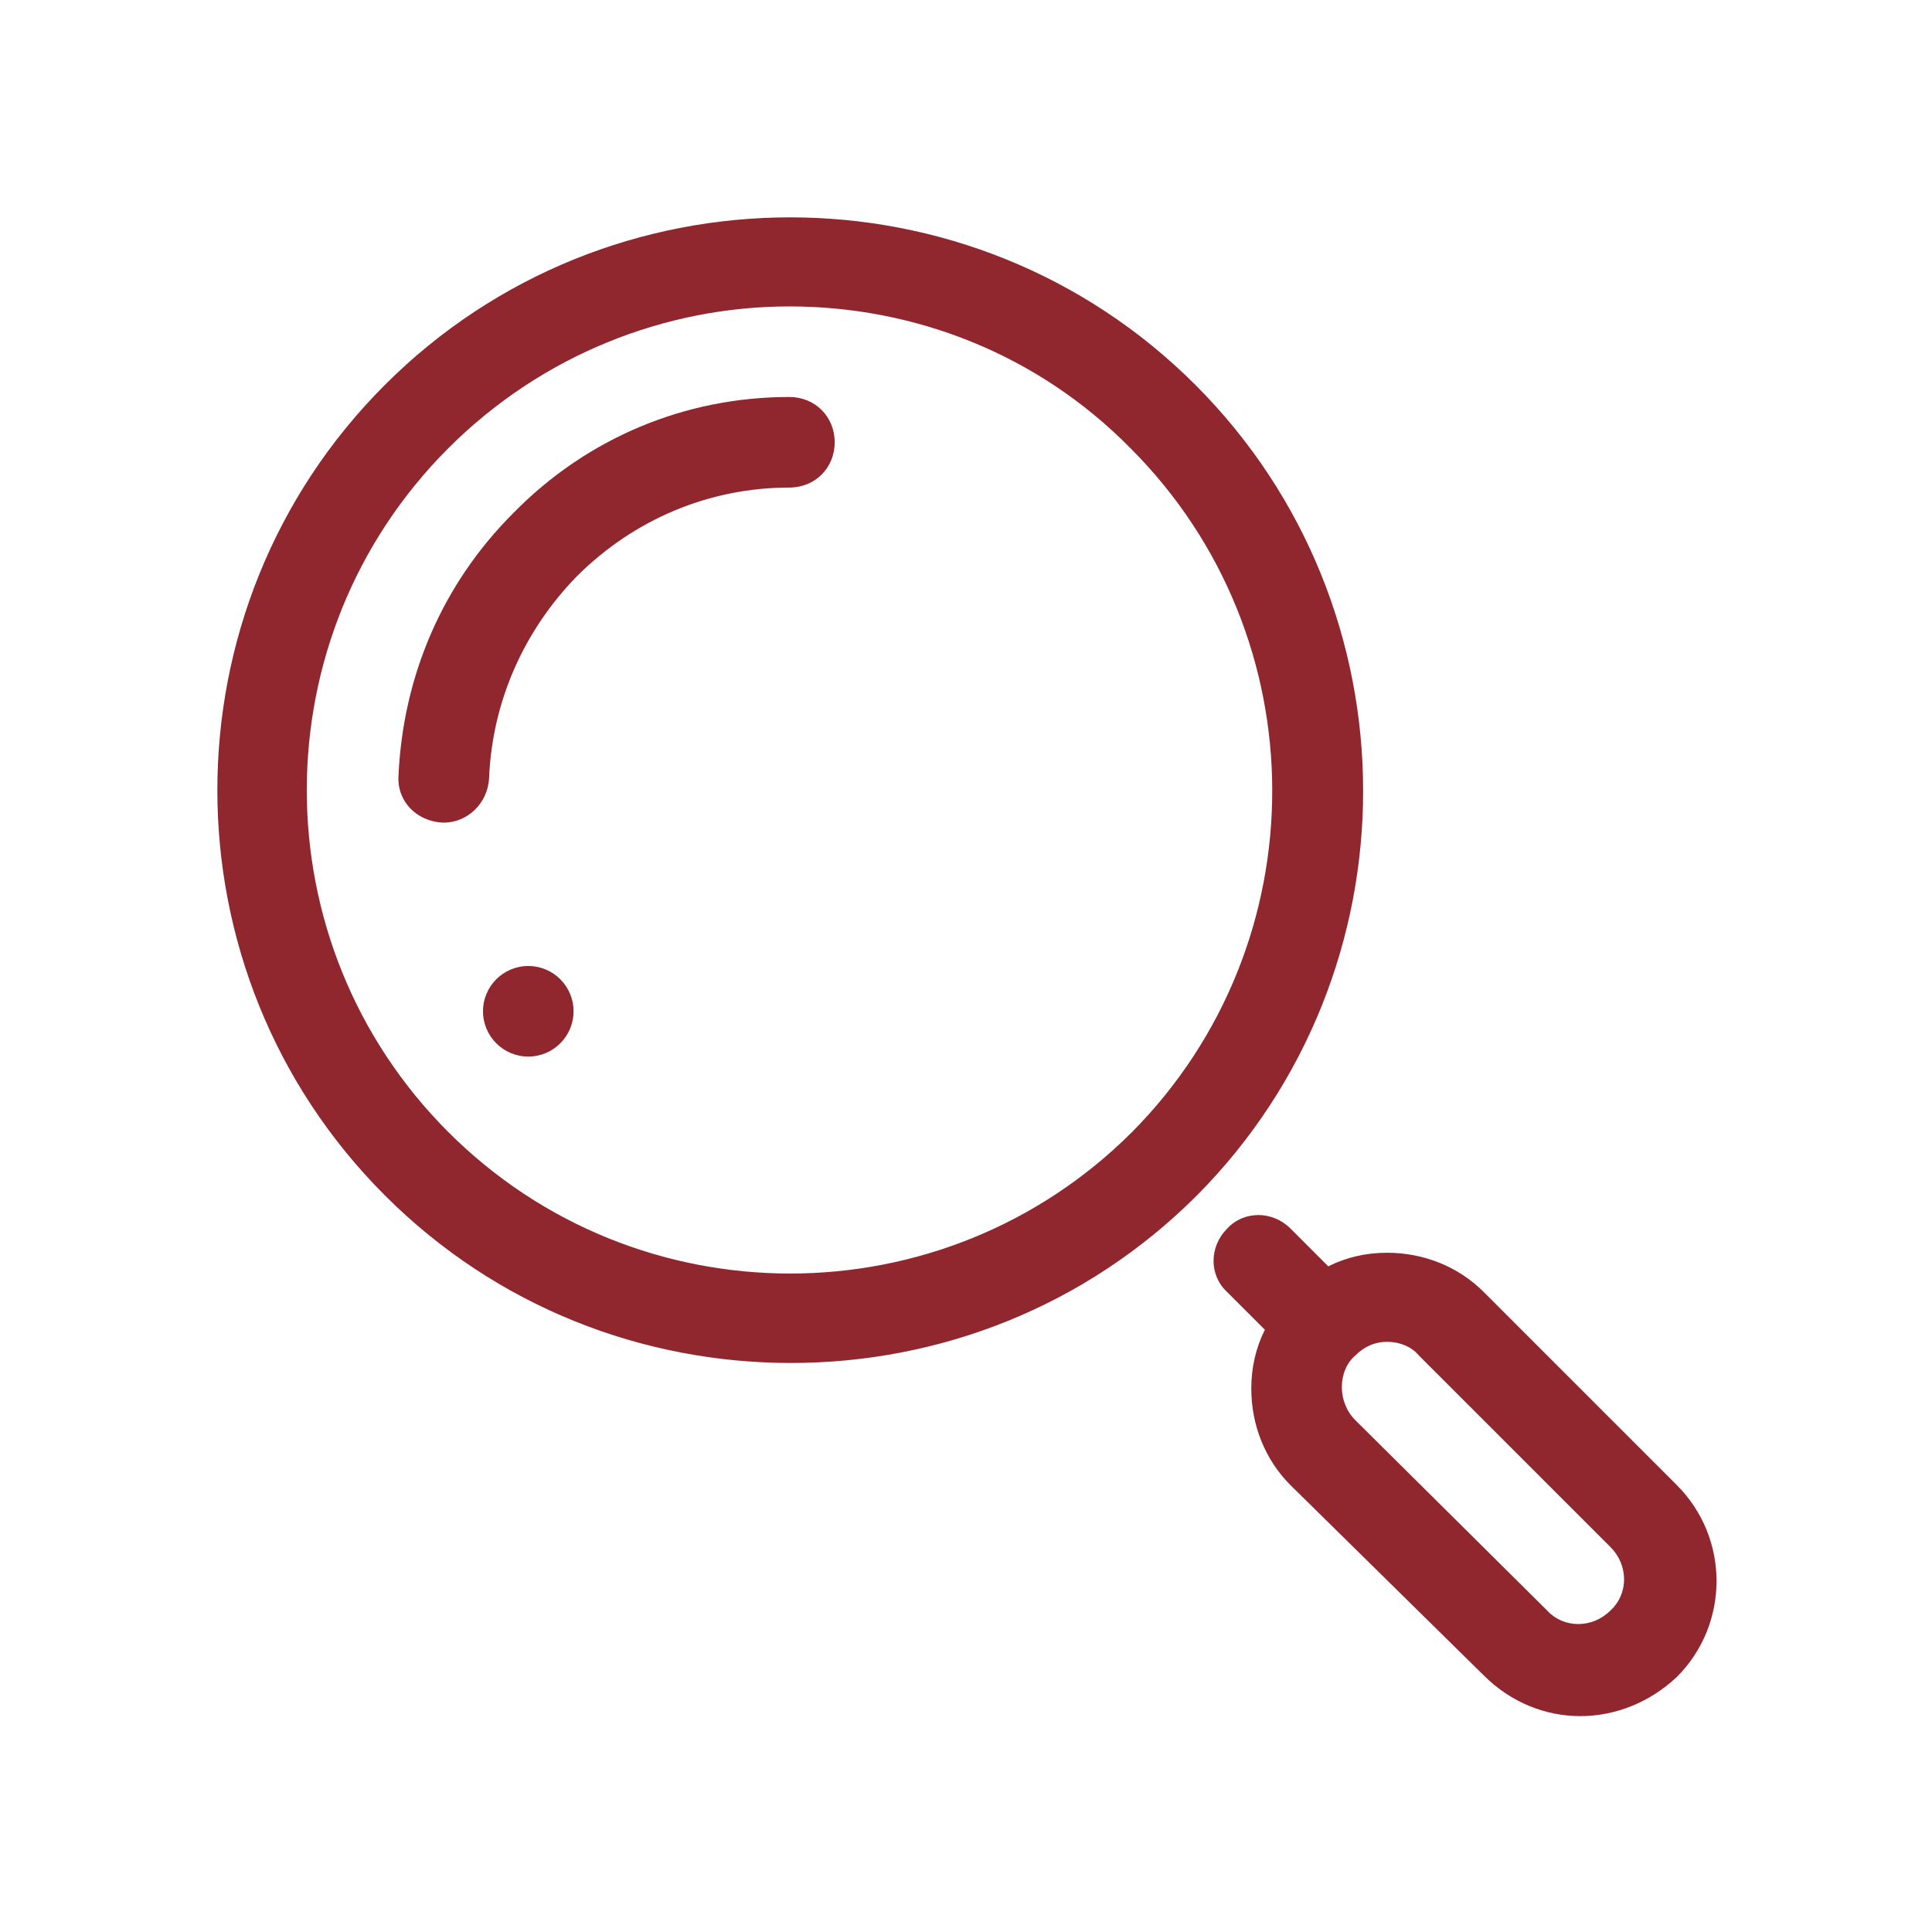 <svg xmlns="http://www.w3.org/2000/svg" xmlns:xlink="http://www.w3.org/1999/xlink" viewBox="0,0,256,256" width="64px" height="64px"><g fill="#90272e" fill-rule="nonzero" stroke="none" stroke-width="1" stroke-linecap="butt" stroke-linejoin="miter" stroke-miterlimit="10" stroke-dasharray="" stroke-dashoffset="0" font-family="none" font-weight="none" font-size="none" text-anchor="none" style="mix-blend-mode: normal"><g transform="scale(2,2)"><path d="M52.35,14.4c-9.725,0 -19.45,3.7 -26.85,11.1c-14.8,14.8 -14.8,38.899 0,53.699c7.4,7.4 17.1,11.102 26.9,11.102c9.8,0 19.5,-3.702 26.9,-11.102c14.7,-14.8 14.698,-38.899 -0.102,-53.699c-7.4,-7.4 -17.125,-11.1 -26.85,-11.1zM52.301,20.301c8.2,0 16.4,3.098 22.6,9.398c12.5,12.5 12.5,32.801 0.1,45.301c-12.5,12.5 -32.801,12.5 -45.301,0c-12.5,-12.5 -12.5,-32.801 0,-45.301c6.2,-6.2 14.402,-9.398 22.602,-9.398zM52.301,26.301c-6.9,0 -13.401,2.699 -18.301,7.699c-4.7,4.7 -7.3,10.8 -7.6,17.4c-0.1,1.7 1.2,3 2.9,3.1h0.1c1.6,0 2.9,-1.3 3,-2.9c0.2,-5.1 2.299,-9.8 5.799,-13.4c3.8,-3.8 8.802,-5.898 14.102,-5.898c1.7,0 3,-1.3 3,-3c0,-1.7 -1.3,-3 -3,-3zM35,64c-1.657,0 -3,1.343 -3,3c0,1.657 1.343,3 3,3c1.657,0 3,-1.343 3,-3c0,-1.657 -1.343,-3 -3,-3zM83.363,80.5c-0.762,0 -1.512,0.3 -2.062,0.9c-1.2,1.2 -1.2,3.099 0,4.199l2.5,2.5c-0.6,1.2 -0.9,2.5 -0.9,3.9c0,2.4 0.9,4.7 2.6,6.4l12.801,12.6c1.8,1.8 4.098,2.699 6.398,2.699c2.3,0 4.6,-0.9 6.4,-2.6c3.5,-3.5 3.5,-9.199 0,-12.699l-12.799,-12.801c-1.7,-1.7 -4,-2.6 -6.4,-2.6c-1.4,0 -2.7,0.3 -3.9,0.9l-2.5,-2.5c-0.6,-0.6 -1.374,-0.9 -2.137,-0.9zM91.9,88.9c0.8,0 1.6,0.3 2.1,0.9l12.699,12.699c1.2,1.2 1.2,3.099 0,4.199c-1.2,1.2 -3.099,1.2 -4.199,0l-12.699,-12.6c-0.6,-0.6 -0.9,-1.399 -0.9,-2.199c0,-0.8 0.3,-1.6 0.9,-2.1c0.6,-0.6 1.3,-0.9 2.1,-0.9z"></path></g></g></svg>